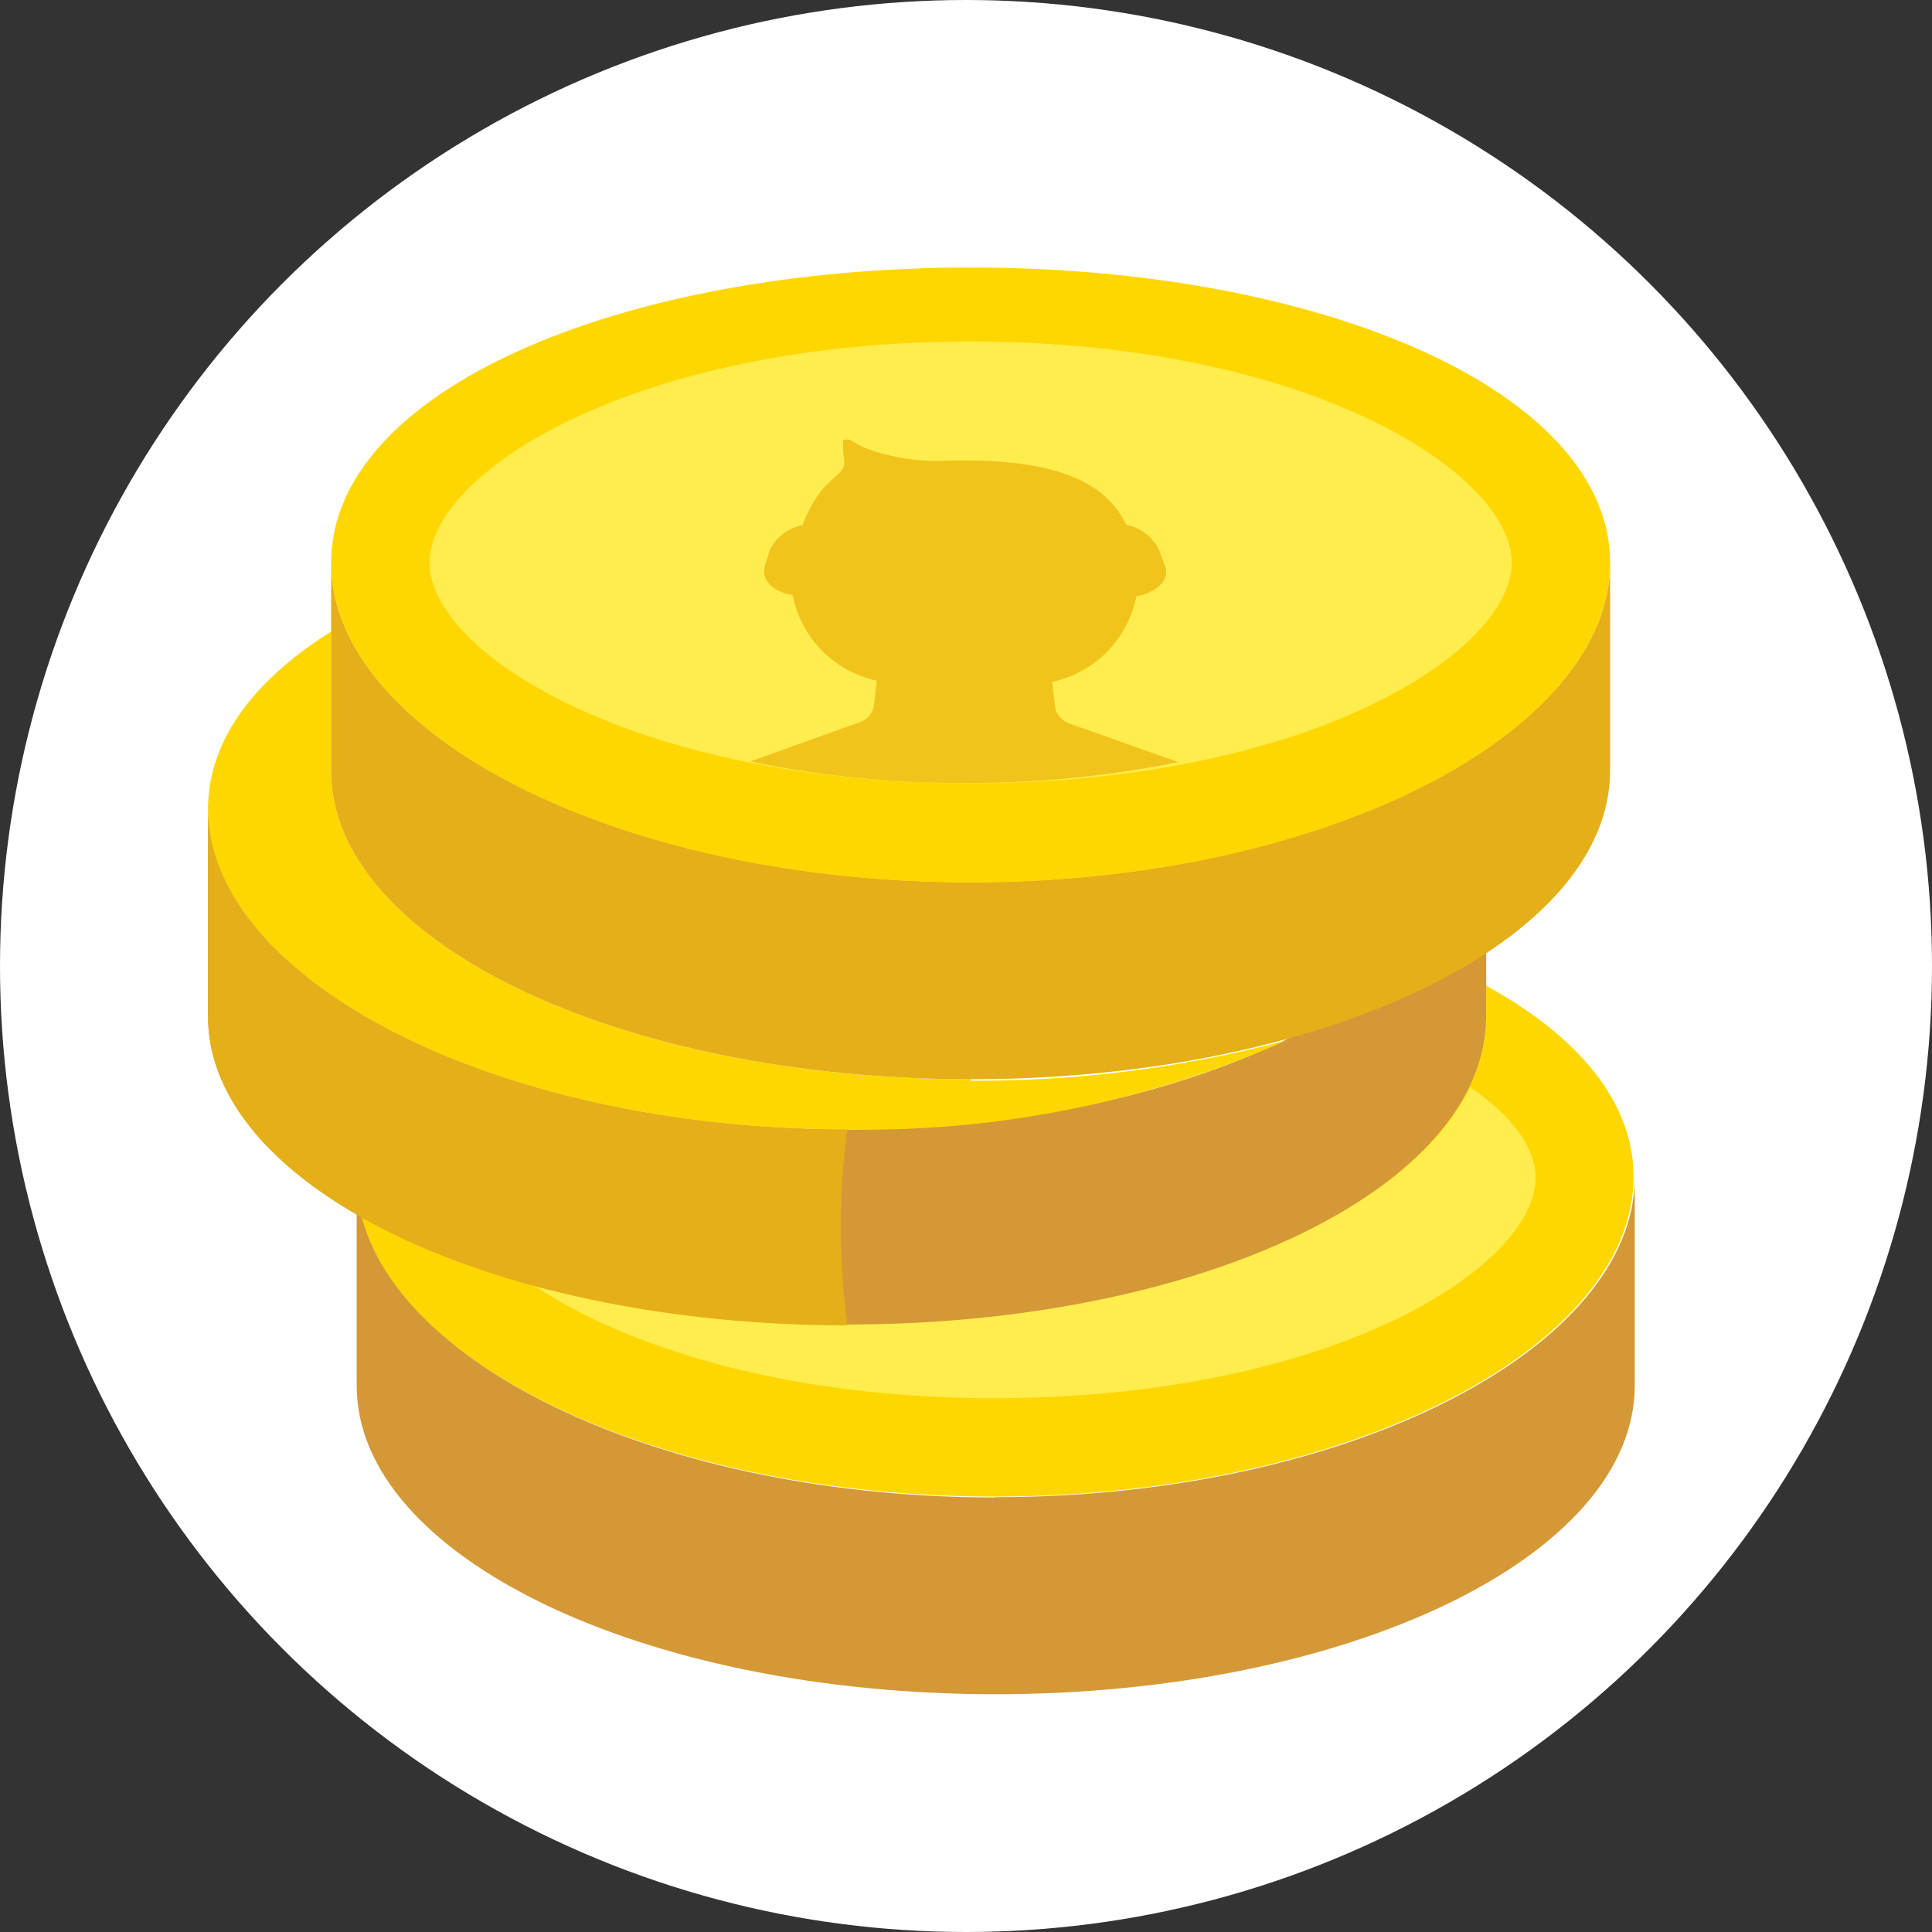 <svg xmlns="http://www.w3.org/2000/svg" viewBox="0 0 65 65"><rect x="0" y="0" width="65" height="65" fill="#333333" stroke="none"/><defs><style>.cls-1{fill:#fff;}.cls-2{fill:gold;}.cls-3{fill:#d49837;}.cls-4{fill:#ffec4d;}.cls-5{fill:#e4af18;}.cls-6{fill:#f0c41b;}</style></defs><title>euros</title><g id="Layer_2" data-name="Layer 2"><g id="Layer_1-2" data-name="Layer 1"><circle class="cls-1" cx="32.5" cy="32.5" r="32.5"/><g id="_Group_" data-name="&lt;Group&gt;"><path id="_Path_" data-name="&lt;Path&gt;" class="cls-2" d="M50,33.17v1c0,5.74-9.64,10.39-21.52,10.39-6.56,0-12.43-1.42-16.37-3.66,1.33,5.17,10.37,9.45,21.34,9.45,11.88,0,21.51-5,21.51-10.76,0-2.52-1.87-4.74-5-6.45"/><path id="_Path_2" data-name="&lt;Path&gt;" class="cls-3" d="M33.49,50.38C21.6,50.38,12,45.36,12,39.62v7C12,52.35,21.6,57,33.49,57S55,52.35,55,46.61v-7c0,5.74-9.63,10.76-21.51,10.76"/><path id="_Path_3" data-name="&lt;Path&gt;" class="cls-3" d="M28.52,38C16.64,38,7,32.94,7,27.2v7c0,5.74,9.63,10.39,21.51,10.39S50,39.93,50,34.19v-7C50,32.94,40.4,38,28.52,38"/><path id="_Path_4" data-name="&lt;Path&gt;" class="cls-4" d="M49.47,36.56c-2.22,4.6-10.75,8-20.95,8A40.51,40.51,0,0,1,18,43.27c3,2,8.35,3.77,15.46,3.77,11.32,0,18.2-4.4,18.2-7.42,0-1-.78-2.08-2.22-3.06"/><path id="_Path_5" data-name="&lt;Path&gt;" class="cls-2" d="M32.66,36.31c-11.88,0-21.52-4.65-21.52-10.39V21.25C8.54,22.88,7,24.92,7,27.21,7,32.94,16.64,38,28.52,38a34.87,34.87,0,0,0,14.77-3,40.58,40.58,0,0,1-10.63,1.36"/><path id="_Path_6" data-name="&lt;Path&gt;" class="cls-5" d="M32.66,29.68c-11.88,0-21.52-5-21.52-10.75v7c0,5.73,9.64,10.38,21.52,10.38s21.51-4.65,21.51-10.38v-7c0,5.73-9.63,10.75-21.51,10.75"/><path id="_Path_7" data-name="&lt;Path&gt;" class="cls-2" d="M54.17,18.93c0,5.74-9.63,10.76-21.51,10.76s-21.52-5-21.52-10.76S20.78,9,32.66,9s21.51,4.2,21.51,9.93"/><path id="_Path_8" data-name="&lt;Path&gt;" class="cls-4" d="M32.66,26.35c-11.32,0-18.21-4.39-18.21-7.42s6.89-7.44,18.21-7.44,18.2,4.42,18.2,7.44S44,26.35,32.66,26.35"/><path id="_Path_9" data-name="&lt;Path&gt;" class="cls-6" d="M38.27,20.06c.68-.15,1.08-.56.93-1L39,18.51a1.54,1.54,0,0,0-1.11-.85c-.75-1.59-2.65-2.17-5.48-2.17h-.39a7.13,7.13,0,0,1-2.68-.33,3.22,3.22,0,0,1-.72-.35c-.07-.05-.25,0-.25,0a3.59,3.59,0,0,0,0,.43c.11.61,0,.52-.63,1.14A4.33,4.33,0,0,0,27,17.67a1.53,1.53,0,0,0-1.1.84l-.16.51c-.15.48.25.89.93,1a3.66,3.66,0,0,0,2.83,2.88l-.1.86a.72.72,0,0,1-.51.55l-3.65,1.31a35.14,35.14,0,0,0,7.24.72,35.17,35.17,0,0,0,7.16-.7L36,24.35a.72.72,0,0,1-.5-.54l-.1-.87a3.66,3.66,0,0,0,2.83-2.88"/><path id="_Path_10" data-name="&lt;Path&gt;" class="cls-5" d="M28.52,38C16.64,38,7,32.94,7,27.2v7c0,5.74,9.63,10.39,21.51,10.39a25.29,25.29,0,0,1,0-6.62"/></g></g></g></svg>